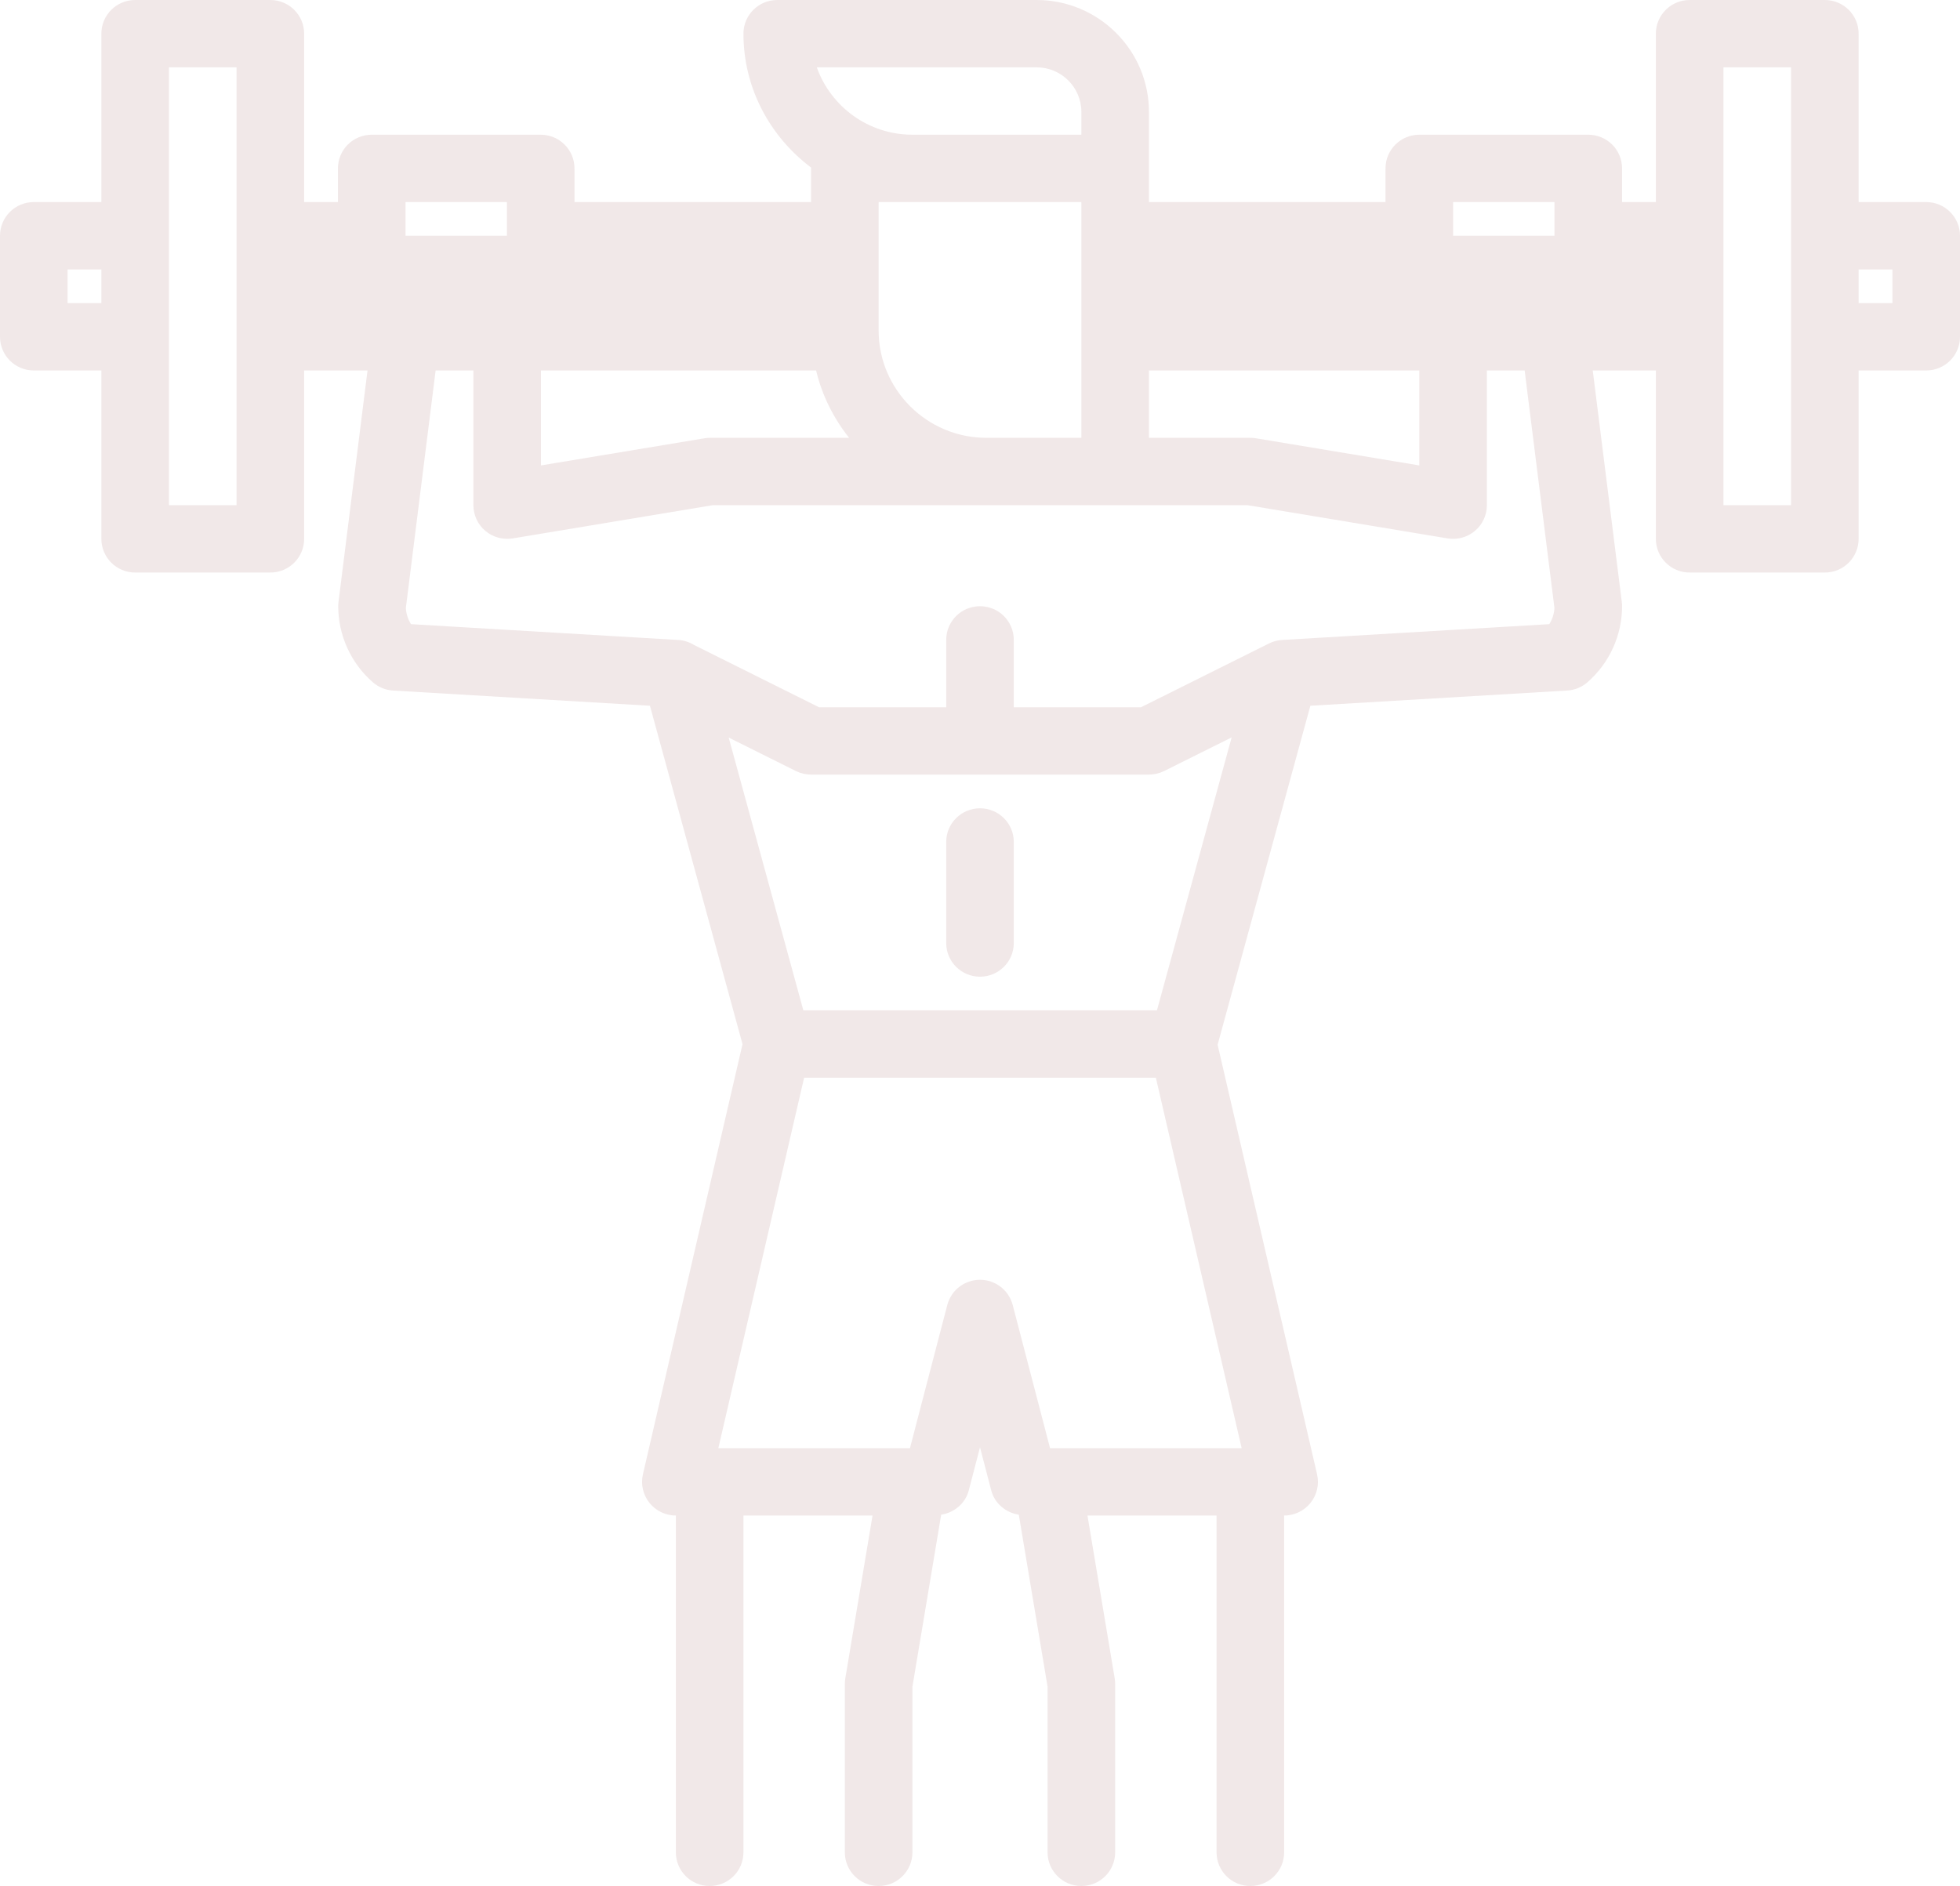 <?xml version="1.0" encoding="UTF-8"?>
<svg width="133px" height="128px" viewBox="0 0 133 128" version="1.1" xmlns="http://www.w3.org/2000/svg" xmlns:xlink="http://www.w3.org/1999/xlink">
    <title>shoulders</title>
    <g id="Page-1" stroke="none" stroke-width="1" fill="none" fill-rule="evenodd">
        <g id="shoulders" fill="#F1E8E8" fill-rule="nonzero">
            <path d="M130.707,13.714 L126.121,13.714 L126.121,2.286 C126.121,1.022 125.095,0 123.828,0 L114.655,0 C113.388,0 112.362,1.022 112.362,2.286 L112.362,13.714 L110.069,13.714 L110.069,11.429 C110.069,10.165 109.043,9.143 107.776,9.143 L96.31,9.143 C95.043,9.143 94.017,10.165 94.017,11.429 L94.017,13.714 L77.965,13.714 L77.965,11.429 L77.965,7.596 C77.965,3.409 74.546,0 70.345,0 L52.741,0 C51.474,0 50.448,1.022 50.448,2.286 C50.448,6.009 52.271,9.291 55.045,11.378 C55.044,11.396 55.035,11.411 55.035,11.429 L55.035,13.714 L38.983,13.714 L38.983,11.429 C38.983,10.165 37.957,9.143 36.69,9.143 L25.224,9.143 C23.957,9.143 22.931,10.165 22.931,11.429 L22.931,13.714 L20.638,13.714 L20.638,2.286 C20.638,1.022 19.612,0 18.345,0 L9.172,0 C7.905,0 6.879,1.022 6.879,2.286 L6.879,13.714 L2.293,13.714 C1.026,13.714 0,14.737 0,16 L0,22.857 C0,24.121 1.026,25.143 2.293,25.143 L6.879,25.143 L6.879,36.571 C6.879,37.835 7.905,38.857 9.172,38.857 L18.345,38.857 C19.612,38.857 20.638,37.835 20.638,36.571 L20.638,25.143 L24.939,25.143 L22.969,40.859 C22.957,40.953 22.951,41.049 22.951,41.143 C22.951,43.116 23.806,44.998 25.296,46.301 C25.679,46.638 26.165,46.837 26.673,46.866 L44.103,47.898 L50.385,70.864 L43.627,100.058 C43.47,100.736 43.632,101.449 44.068,101.993 C44.503,102.54 45.163,102.857 45.862,102.857 L45.862,125.714 C45.862,126.978 46.888,128 48.155,128 C49.423,128 50.448,126.978 50.448,125.714 L50.448,102.857 L59.208,102.857 L57.359,113.911 C57.339,114.034 57.328,114.161 57.328,114.286 L57.328,125.714 C57.328,126.978 58.353,128 59.621,128 C60.888,128 61.914,126.978 61.914,125.714 L61.914,114.475 L63.866,102.799 C64.757,102.66 65.507,102.037 65.739,101.147 L66.5,98.227 L67.261,101.147 C67.493,102.037 68.243,102.659 69.133,102.799 L71.086,114.475 L71.086,125.714 C71.086,126.978 72.112,128 73.379,128 C74.647,128 75.672,126.978 75.672,125.714 L75.672,114.286 C75.672,114.161 75.661,114.034 75.641,113.911 L73.792,102.857 L82.552,102.857 L82.552,125.714 C82.552,126.978 83.577,128 84.845,128 C86.112,128 87.138,126.978 87.138,125.714 L87.138,102.857 C87.837,102.857 88.497,102.54 88.932,101.993 C89.368,101.449 89.53,100.736 89.373,100.058 L82.624,70.903 L88.918,47.898 L106.346,46.865 C106.854,46.836 107.337,46.638 107.72,46.303 C109.214,45 110.069,43.118 110.069,41.143 C110.069,41.049 110.062,40.953 110.051,40.859 L108.079,25.143 L112.362,25.143 L112.362,36.571 C112.362,37.835 113.388,38.857 114.655,38.857 L123.828,38.857 C125.095,38.857 126.121,37.835 126.121,36.571 L126.121,25.143 L130.707,25.143 C131.974,25.143 133,24.121 133,22.857 L133,16 C133,14.737 131.974,13.714 130.707,13.714 L130.707,13.714 Z M77.965,25.143 L96.31,25.143 L96.31,31.587 L85.221,29.745 C85.098,29.726 84.97,29.714 84.845,29.714 L77.965,29.714 L77.965,25.143 Z M98.604,13.714 L105.483,13.714 L105.483,16 L98.604,16 L98.604,13.714 Z M70.345,4.571 C72.018,4.571 73.379,5.929 73.379,7.596 L73.379,9.143 L61.914,9.143 C58.924,9.143 56.374,7.232 55.426,4.571 L70.345,4.571 Z M73.379,13.714 L73.379,29.714 L66.932,29.714 C62.901,29.714 59.621,26.444 59.621,22.426 L59.621,13.714 L73.379,13.714 Z M36.71,25.143 L55.379,25.143 C55.782,26.844 56.565,28.383 57.616,29.714 L48.175,29.714 C48.049,29.714 47.922,29.726 47.799,29.746 L36.709,31.587 L36.709,25.143 L36.71,25.143 Z M27.517,13.714 L34.397,13.714 L34.397,16 L27.517,16 L27.517,13.714 Z M4.586,20.571 L4.586,18.286 L6.879,18.286 L6.879,20.571 L4.586,20.571 Z M16.052,34.286 L11.466,34.286 L11.466,4.571 L16.052,4.571 L16.052,34.286 Z M84.256,98.286 L71.254,98.286 L68.719,88.567 C68.457,87.56 67.543,86.857 66.5,86.857 C65.457,86.857 64.543,87.56 64.281,88.567 L61.746,98.286 L48.744,98.286 L54.565,73.143 L78.434,73.143 L84.256,98.286 Z M78.507,68.571 L54.513,68.571 L49.447,50.057 L54.009,52.33 C54.327,52.488 54.679,52.571 55.035,52.571 L77.966,52.571 C78.322,52.571 78.674,52.488 78.992,52.33 L83.577,50.045 L78.507,68.571 Z M105.48,41.261 C105.46,41.652 105.337,42.032 105.131,42.36 L87.001,43.433 C86.692,43.451 86.39,43.532 86.112,43.67 L77.424,48 L68.793,48 L68.793,43.429 C68.793,42.165 67.768,41.143 66.5,41.143 C65.232,41.143 64.207,42.165 64.207,43.429 L64.207,48 L55.576,48 L47.089,43.77 C46.775,43.576 46.41,43.455 46.019,43.433 L27.889,42.36 C27.683,42.032 27.56,41.652 27.54,41.261 L29.561,25.143 L32.124,25.143 L32.124,34.286 C32.124,34.958 32.419,35.596 32.934,36.029 C33.447,36.465 34.128,36.645 34.793,36.541 L48.366,34.286 L84.654,34.286 L98.227,36.54 C98.352,36.56 98.478,36.571 98.604,36.571 C99.143,36.571 99.669,36.382 100.086,36.029 C100.601,35.596 100.896,34.958 100.896,34.286 L100.896,25.143 L103.458,25.143 L105.48,41.261 Z M121.535,34.286 L116.948,34.286 L116.948,4.571 L121.535,4.571 L121.535,34.286 Z M128.414,20.571 L126.121,20.571 L126.121,18.286 L128.414,18.286 L128.414,20.571 Z M68.793,57.143 L68.793,64 C68.793,65.263 67.768,66.286 66.5,66.286 C65.232,66.286 64.207,65.263 64.207,64 L64.207,57.143 C64.207,55.88 65.232,54.857 66.5,54.857 C67.768,54.857 68.793,55.88 68.793,57.143 Z" id="Shape"></path>
        </g>
    </g>
</svg>